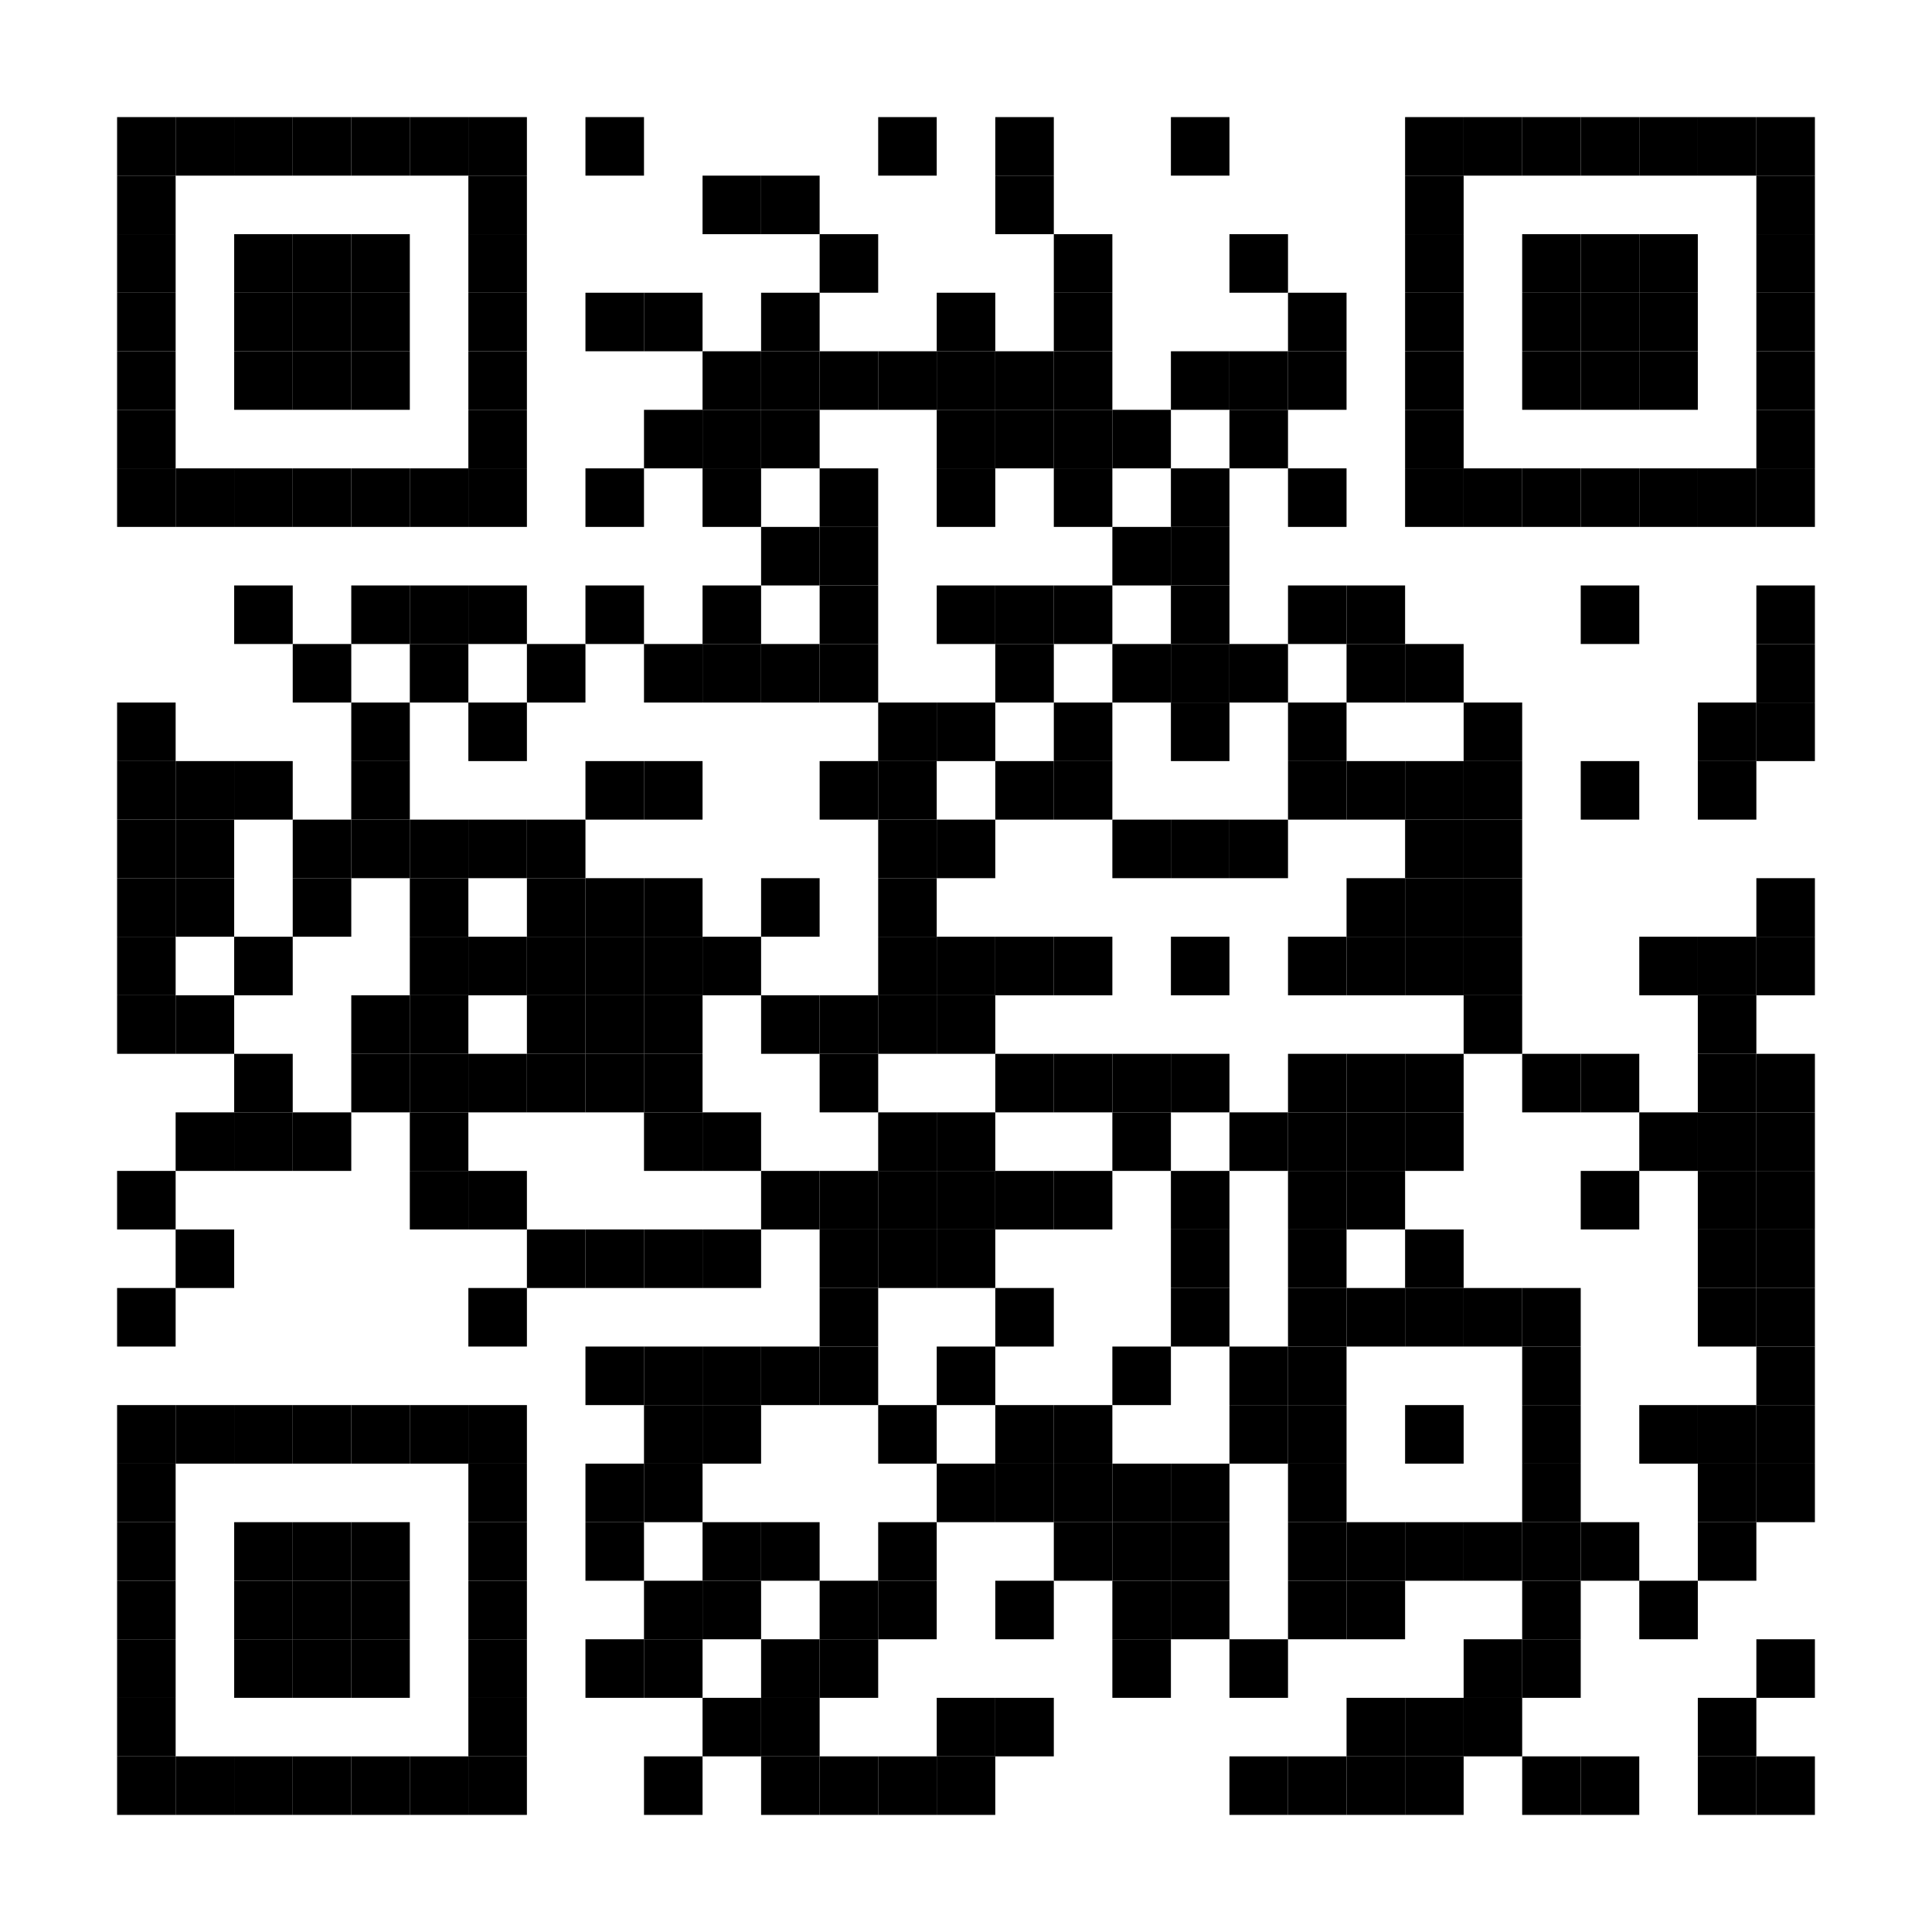 <svg id="fa9de248-4632-409c-a63e-cbded6a8432a" data-name="图层 1" xmlns="http://www.w3.org/2000/svg" viewBox="0 0 396 396"><defs><style>.bbacff97-3f90-4262-80c1-05b45a049fea{fill:#fff;}</style></defs><rect class="bbacff97-3f90-4262-80c1-05b45a049fea" width="396" height="396"/><rect id="ff8fa3b6-7ec2-4d0d-a8d3-e4ccdcbfb757" data-name="p" x="24" y="24" width="12" height="12"/><rect id="ba005e10-9991-4e9c-93d3-016a0d398184" data-name="p" x="36" y="24" width="12" height="12"/><rect id="f83e316b-b10d-4f79-ab68-05c5dce56cd6" data-name="p" x="48" y="24" width="12" height="12"/><rect id="e07a8221-3fe7-43c5-91c3-6026448eda62" data-name="p" x="60" y="24" width="12" height="12"/><rect id="b7d0909f-c8c0-424d-bac8-5b1cc2870edb" data-name="p" x="72" y="24" width="12" height="12"/><rect id="fead28b9-9069-4b65-a841-565099a85e52" data-name="p" x="84" y="24" width="12" height="12"/><rect id="b8754697-5f32-4190-8630-aaaea048ec36" data-name="p" x="96" y="24" width="12" height="12"/><rect id="a221188f-1c21-4005-900c-d7705098b4b4" data-name="p" x="120" y="24" width="12" height="12"/><rect id="bb842cff-faf6-4ca1-acad-c3f7f5175dec" data-name="p" x="180" y="24" width="12" height="12"/><rect id="a2a6e5f0-12e8-45f1-93b3-dd35fafdde70" data-name="p" x="204" y="24" width="12" height="12"/><rect id="fc4562f5-ab03-4eed-8a63-40c473deaaee" data-name="p" x="240" y="24" width="12" height="12"/><rect id="fdbe6d70-5427-4022-89d3-a69f08320137" data-name="p" x="288" y="24" width="12" height="12"/><rect id="a9c1b49e-ae14-4064-bc8a-1979e574795c" data-name="p" x="300" y="24" width="12" height="12"/><rect id="a2b494ee-2c1c-4225-a817-eaaf0013bb34" data-name="p" x="312" y="24" width="12" height="12"/><rect id="ad4443c7-cb84-4c26-bc2e-68feaf630e35" data-name="p" x="324" y="24" width="12" height="12"/><rect id="a26e6b76-665c-4c26-9dc9-f6cf122b237a" data-name="p" x="336" y="24" width="12" height="12"/><rect id="fcf736eb-b607-427e-8310-e1c204a1ee2c" data-name="p" x="348" y="24" width="12" height="12"/><rect id="a01bafd7-bbc2-44d9-880c-e08dc669a66c" data-name="p" x="360" y="24" width="12" height="12"/><rect id="f46ec41b-cf52-4f45-9cfc-aff6ee593b32" data-name="p" x="24" y="36" width="12" height="12"/><rect id="b049e578-6d64-4156-92b9-11b385e9e298" data-name="p" x="96" y="36" width="12" height="12"/><rect id="b610d05d-d7c9-4b6e-aea7-96ed51d727a9" data-name="p" x="144" y="36" width="12" height="12"/><rect id="ec100475-a86d-4f46-af9f-87d7cfcde25c" data-name="p" x="156" y="36" width="12" height="12"/><rect id="afec7e86-cc84-4fad-a64c-38f0c46c1aa5" data-name="p" x="204" y="36" width="12" height="12"/><rect id="e0f6af4d-725e-4d1d-bd27-5fcc81daa7c9" data-name="p" x="288" y="36" width="12" height="12"/><rect id="f3a8f0c3-5569-46b3-9172-6cade606bda6" data-name="p" x="360" y="36" width="12" height="12"/><rect id="ef8a4bdd-ec60-413a-a82c-e59406ad4ea9" data-name="p" x="24" y="48" width="12" height="12"/><rect id="e2912d48-6090-4117-8feb-dc1ced58176d" data-name="p" x="48" y="48" width="12" height="12"/><rect id="b81de50a-b0fa-4e1f-a839-0353be18fa13" data-name="p" x="60" y="48" width="12" height="12"/><rect id="ff201185-ee2c-40a9-8fa2-ad5ec8388925" data-name="p" x="72" y="48" width="12" height="12"/><rect id="b5ba10ed-3413-4c1c-8a10-08f3eec89778" data-name="p" x="96" y="48" width="12" height="12"/><rect id="b35e9cac-d6db-4f7c-98aa-36fc944fd69f" data-name="p" x="168" y="48" width="12" height="12"/><rect id="a2fc1312-ce46-48e5-a896-fe3a6ff483fc" data-name="p" x="216" y="48" width="12" height="12"/><rect id="f1b8b2fb-7223-4044-9c37-ec8a9c044aff" data-name="p" x="252" y="48" width="12" height="12"/><rect id="fdf2941c-0862-4eed-8762-98a72eeeb17f" data-name="p" x="288" y="48" width="12" height="12"/><rect id="a14fde58-b4dc-419b-8272-8cae1ccbfa8f" data-name="p" x="312" y="48" width="12" height="12"/><rect id="bb5780b6-fc8c-4e0e-9b78-7f792d1bc8bc" data-name="p" x="324" y="48" width="12" height="12"/><rect id="b5f9785d-0d4a-44ca-b336-67cec9e22cf2" data-name="p" x="336" y="48" width="12" height="12"/><rect id="f0aada0a-b665-4dc3-9057-8d0f3ef6fefd" data-name="p" x="360" y="48" width="12" height="12"/><rect id="fec5dc26-0bb3-4c30-bb47-0bbf7efb8bf1" data-name="p" x="24" y="60" width="12" height="12"/><rect id="a96cd2b9-d068-465f-aa47-6c09ce106662" data-name="p" x="48" y="60" width="12" height="12"/><rect id="a4b19c55-b3a6-477b-a916-39a42d1a77ec" data-name="p" x="60" y="60" width="12" height="12"/><rect id="a8325b58-b0cf-4e53-977e-e01b32d7227b" data-name="p" x="72" y="60" width="12" height="12"/><rect id="b1742ace-ea61-4cc4-8c93-e19ddf4ea254" data-name="p" x="96" y="60" width="12" height="12"/><rect id="b5ab78f7-137e-4377-b41b-0ec05af82289" data-name="p" x="120" y="60" width="12" height="12"/><rect id="eec21cb1-12c9-43bc-8f9a-f38680bb63d5" data-name="p" x="132" y="60" width="12" height="12"/><rect id="f2478081-04ba-4780-b2eb-7bdae826a988" data-name="p" x="156" y="60" width="12" height="12"/><rect id="bcca3187-ba3c-4103-aca0-502ff7896f38" data-name="p" x="192" y="60" width="12" height="12"/><rect id="b5174248-96d9-49bb-885c-6a50faaef4ea" data-name="p" x="216" y="60" width="12" height="12"/><rect id="aa697b4b-c37c-4ab9-859b-3982faea706d" data-name="p" x="264" y="60" width="12" height="12"/><rect id="aff06a95-4486-41f5-8cc8-d7e17128ac5b" data-name="p" x="288" y="60" width="12" height="12"/><rect id="b5990b16-8ddb-44ff-85b7-5b4706d7636b" data-name="p" x="312" y="60" width="12" height="12"/><rect id="bde4badb-79b4-44d7-ab54-913d92167e6e" data-name="p" x="324" y="60" width="12" height="12"/><rect id="f73daf07-5b73-4358-ab01-3c12ce15d0a3" data-name="p" x="336" y="60" width="12" height="12"/><rect id="b1686b1c-8721-4b18-9ed5-be7e177bab93" data-name="p" x="360" y="60" width="12" height="12"/><rect id="ffaefdea-eeb5-4433-ad52-064909f1c947" data-name="p" x="24" y="72" width="12" height="12"/><rect id="fe4175bd-e95d-4485-a635-1ec71eb4f8ac" data-name="p" x="48" y="72" width="12" height="12"/><rect id="b04cd21c-2c9f-4a67-b950-1c52b2af0bdb" data-name="p" x="60" y="72" width="12" height="12"/><rect id="b5b089fd-cba1-4da5-9449-c54d04fd183a" data-name="p" x="72" y="72" width="12" height="12"/><rect id="fc77d363-ffcf-4aec-a906-69cc44737d1d" data-name="p" x="96" y="72" width="12" height="12"/><rect id="ab6c6ed6-1cea-493f-bfa6-73de48041b93" data-name="p" x="144" y="72" width="12" height="12"/><rect id="a781901f-2154-47ff-bd38-8d235334eec2" data-name="p" x="156" y="72" width="12" height="12"/><rect id="ff57d7f7-443a-4470-83a2-dc8bf375980f" data-name="p" x="168" y="72" width="12" height="12"/><rect id="b2c76163-778e-4f1f-b5b1-ed294f66d012" data-name="p" x="180" y="72" width="12" height="12"/><rect id="bf435e4e-59ca-45a5-b338-091aedadf5d9" data-name="p" x="192" y="72" width="12" height="12"/><rect id="ab181791-2e89-4860-80fa-723611a52bd6" data-name="p" x="204" y="72" width="12" height="12"/><rect id="a63b8fc7-cbe7-4dfe-816e-5230c03017ea" data-name="p" x="216" y="72" width="12" height="12"/><rect id="ead64add-3faa-4d49-b6c9-484c834d1a90" data-name="p" x="240" y="72" width="12" height="12"/><rect id="a970962f-dc3b-475f-a43a-bedc5ce2a466" data-name="p" x="252" y="72" width="12" height="12"/><rect id="bc4a1d7f-634f-47f5-b007-c63ddb9f67d7" data-name="p" x="264" y="72" width="12" height="12"/><rect id="a1b2f81b-d4fe-4b01-b73b-1f8bbc3eb84a" data-name="p" x="288" y="72" width="12" height="12"/><rect id="a86db01e-17a2-4fe8-b2c9-3714bcfeb900" data-name="p" x="312" y="72" width="12" height="12"/><rect id="a547a4ed-0151-40b6-afb0-f22f0bdc75da" data-name="p" x="324" y="72" width="12" height="12"/><rect id="fba9c4d1-06f1-4a23-8de4-981749b69401" data-name="p" x="336" y="72" width="12" height="12"/><rect id="a535e8d2-52e1-4d82-a0cb-70315f813d0a" data-name="p" x="360" y="72" width="12" height="12"/><rect id="ff607b01-c4b8-4205-9103-cadb65d37508" data-name="p" x="24" y="84" width="12" height="12"/><rect id="bc24f372-dc55-467c-a0f2-ded31d6e2ea7" data-name="p" x="96" y="84" width="12" height="12"/><rect id="b5a8c214-6fa8-4ca5-8350-6ee5dee27e39" data-name="p" x="132" y="84" width="12" height="12"/><rect id="bbe286da-433e-41bc-8798-5bc199939fa4" data-name="p" x="144" y="84" width="12" height="12"/><rect id="b569e5d1-6e2a-4d95-a4a1-750e869ecbf1" data-name="p" x="156" y="84" width="12" height="12"/><rect id="b5c5cd8f-e712-4d91-a90d-556b8e70387c" data-name="p" x="192" y="84" width="12" height="12"/><rect id="f31f3701-bb14-4459-aff8-47039aa64218" data-name="p" x="204" y="84" width="12" height="12"/><rect id="ad1a4856-96a5-41c3-be4f-03a06ccbe5f1" data-name="p" x="216" y="84" width="12" height="12"/><rect id="bc914064-ecb8-4eb9-8d54-8963baec27e4" data-name="p" x="228" y="84" width="12" height="12"/><rect id="f6258954-038a-4b3e-8145-149f1229fbe9" data-name="p" x="252" y="84" width="12" height="12"/><rect id="f7be9bc9-a09b-46e1-8f2d-fa9aa5c61fd2" data-name="p" x="288" y="84" width="12" height="12"/><rect id="ac616a0d-6ff8-4c71-9f38-2c8dabb818b0" data-name="p" x="360" y="84" width="12" height="12"/><rect id="afe0397d-5149-4a77-87b9-a5b8e869f985" data-name="p" x="24" y="96" width="12" height="12"/><rect id="ba61d23c-f2bf-459a-bf36-7327bb62c347" data-name="p" x="36" y="96" width="12" height="12"/><rect id="ee810f18-cf42-45eb-8cba-c1d182226dd4" data-name="p" x="48" y="96" width="12" height="12"/><rect id="ba335f57-c09c-44dc-9fe7-5014f4ce9855" data-name="p" x="60" y="96" width="12" height="12"/><rect id="b6d0033f-4223-4f01-b4a0-06254dd42a9a" data-name="p" x="72" y="96" width="12" height="12"/><rect id="a4b60821-cbb5-42b9-921f-c2dac8c9bf4d" data-name="p" x="84" y="96" width="12" height="12"/><rect id="e0d19d1b-1f12-4cba-86bf-d38d8f9b368f" data-name="p" x="96" y="96" width="12" height="12"/><rect id="f39374ec-e02a-4324-a1b3-be761178736c" data-name="p" x="120" y="96" width="12" height="12"/><rect id="b68530ad-cd91-47e0-a4a4-4065a47bc0be" data-name="p" x="144" y="96" width="12" height="12"/><rect id="a5122287-19c8-40ed-bc6b-c4afc675bd36" data-name="p" x="168" y="96" width="12" height="12"/><rect id="a1ca1dfb-7785-4723-b896-7434c8767ac2" data-name="p" x="192" y="96" width="12" height="12"/><rect id="a37bd6ab-e885-456a-9bb5-767f76e67763" data-name="p" x="216" y="96" width="12" height="12"/><rect id="f7747d25-1491-4615-8370-fef194bca644" data-name="p" x="240" y="96" width="12" height="12"/><rect id="ad5837da-e3c8-4b9c-be9d-da8c9765ba4e" data-name="p" x="264" y="96" width="12" height="12"/><rect id="bc348d2e-e89a-4c16-8a3b-d8782d4fd718" data-name="p" x="288" y="96" width="12" height="12"/><rect id="b42cdf7f-7d12-46d6-81ec-c5073b4b05ac" data-name="p" x="300" y="96" width="12" height="12"/><rect id="a26ea522-3b2e-4c5f-8ffa-7c3e9aabc2ee" data-name="p" x="312" y="96" width="12" height="12"/><rect id="b0f48133-a6f3-4d53-a880-6d9f8f91e419" data-name="p" x="324" y="96" width="12" height="12"/><rect id="acb4c502-e9fa-4a3d-bee3-426084d1ce7f" data-name="p" x="336" y="96" width="12" height="12"/><rect id="ba509c5a-be7b-4693-a86d-64632c83fff8" data-name="p" x="348" y="96" width="12" height="12"/><rect id="e094fd81-55bb-46c0-936f-fdaa4c562291" data-name="p" x="360" y="96" width="12" height="12"/><rect id="f2bef854-66a4-4cc4-a86e-5b2a12cb7fc6" data-name="p" x="156" y="108" width="12" height="12"/><rect id="fbd3b177-039e-431d-8cc1-6bd92da8b84c" data-name="p" x="168" y="108" width="12" height="12"/><rect id="b0dc5d6b-b63f-4f8b-8165-7a511f075755" data-name="p" x="228" y="108" width="12" height="12"/><rect id="aadafe7b-aa9d-42ef-b510-9782ea4fa70a" data-name="p" x="240" y="108" width="12" height="12"/><rect id="a0996b3c-5789-460a-9e15-711939635035" data-name="p" x="48" y="120" width="12" height="12"/><rect id="b23e9ccf-ec16-491e-9f98-648837972723" data-name="p" x="72" y="120" width="12" height="12"/><rect id="a0391e50-4c24-44a4-82f4-05d6a5646515" data-name="p" x="84" y="120" width="12" height="12"/><rect id="f9ec5c24-1b71-47bf-b933-de64f2e2272d" data-name="p" x="96" y="120" width="12" height="12"/><rect id="b3e3e68e-3e7d-4a5b-976e-710dc0679f9e" data-name="p" x="120" y="120" width="12" height="12"/><rect id="fc0de753-bd98-4bf5-8b22-3b7cc31182f5" data-name="p" x="144" y="120" width="12" height="12"/><rect id="f8d05323-3977-4c6d-8e1b-d9f8541f206e" data-name="p" x="168" y="120" width="12" height="12"/><rect id="b007ea1e-2659-4739-866f-13346267440f" data-name="p" x="192" y="120" width="12" height="12"/><rect id="f6571a07-4c4f-4ad6-832e-6e9180e1cef9" data-name="p" x="204" y="120" width="12" height="12"/><rect id="bcb6eeba-1e4e-444f-a553-124e8641805c" data-name="p" x="216" y="120" width="12" height="12"/><rect id="b559ddd7-7939-47b1-b3c1-31d5d083eb69" data-name="p" x="240" y="120" width="12" height="12"/><rect id="b84f67f0-02f5-4aa1-9131-f1b0de9bd62a" data-name="p" x="264" y="120" width="12" height="12"/><rect id="f9b2c258-238f-4f32-9e85-7b5ebe22411f" data-name="p" x="276" y="120" width="12" height="12"/><rect id="f2c34d65-b548-4a58-a53f-1b486552a093" data-name="p" x="324" y="120" width="12" height="12"/><rect id="af237992-70d7-4274-832b-85113d3cc9a2" data-name="p" x="360" y="120" width="12" height="12"/><rect id="bac23d16-2099-4d73-94b4-8c4a84647da4" data-name="p" x="60" y="132" width="12" height="12"/><rect id="a203fd06-b367-4ccb-99cd-7ea1370e5e14" data-name="p" x="84" y="132" width="12" height="12"/><rect id="b71e0fbf-c4ef-4696-acae-0e8e04e2e6cd" data-name="p" x="108" y="132" width="12" height="12"/><rect id="ebeef19a-2dc7-4a5e-9834-07fd758c4f84" data-name="p" x="132" y="132" width="12" height="12"/><rect id="e422acfa-2d38-4747-ace6-bc15a181d761" data-name="p" x="144" y="132" width="12" height="12"/><rect id="ba8dbb07-20b3-45b2-a7d2-ade18a28f457" data-name="p" x="156" y="132" width="12" height="12"/><rect id="abe7576a-f741-420b-8d20-1a8b40b17f0a" data-name="p" x="168" y="132" width="12" height="12"/><rect id="fe2e827d-fea0-4fd2-b9fc-d45712370a43" data-name="p" x="204" y="132" width="12" height="12"/><rect id="b587917d-ffd6-4eaf-b7aa-c881bfc10015" data-name="p" x="228" y="132" width="12" height="12"/><rect id="bd04114d-4d85-4120-ba92-b03ea553e3eb" data-name="p" x="240" y="132" width="12" height="12"/><rect id="fd8dab5b-9e27-402a-807b-967d24b93463" data-name="p" x="252" y="132" width="12" height="12"/><rect id="f751cf1e-82cc-4942-8a24-2627c690cf71" data-name="p" x="276" y="132" width="12" height="12"/><rect id="bfc7b4ad-ba7e-465c-a860-7890bd2eb1fb" data-name="p" x="288" y="132" width="12" height="12"/><rect id="a16bdc74-1d0a-4b2a-85d8-742ac95d5c6c" data-name="p" x="360" y="132" width="12" height="12"/><rect id="e8a41163-d975-4fee-b175-5d586099ff10" data-name="p" x="24" y="144" width="12" height="12"/><rect id="b62b5eea-8e40-43f9-8b57-ba1ea78af7e4" data-name="p" x="72" y="144" width="12" height="12"/><rect id="f75aeffc-dc03-4407-a8c3-198c199ff609" data-name="p" x="96" y="144" width="12" height="12"/><rect id="f906d8b8-5dbb-4564-b8ec-56c30f9b2591" data-name="p" x="180" y="144" width="12" height="12"/><rect id="a4f1aa5f-73e0-43d4-9c20-cd6cebe617f8" data-name="p" x="192" y="144" width="12" height="12"/><rect id="a5612cda-836f-4be3-9d83-a1805079b27d" data-name="p" x="216" y="144" width="12" height="12"/><rect id="ebaabf1a-df70-41ec-b286-89f7febbfb00" data-name="p" x="240" y="144" width="12" height="12"/><rect id="b0c2adbe-8495-4de8-ba22-fa43cb4b9f0d" data-name="p" x="264" y="144" width="12" height="12"/><rect id="ba502645-3451-4342-b1b1-68f0018c4c4b" data-name="p" x="300" y="144" width="12" height="12"/><rect id="bc823764-7815-4cbc-aaf1-c87f2ca7fe78" data-name="p" x="348" y="144" width="12" height="12"/><rect id="b00bdab4-b540-4eca-bd7b-b048e5be3f9e" data-name="p" x="360" y="144" width="12" height="12"/><rect id="aff8a4d2-5d53-4443-a493-30e61b16063a" data-name="p" x="24" y="156" width="12" height="12"/><rect id="f5ecc9c9-a1e6-4295-b27d-56604cdc73a0" data-name="p" x="36" y="156" width="12" height="12"/><rect id="e3bd3d59-d9a8-432b-ac30-8b3e0eeb91a1" data-name="p" x="48" y="156" width="12" height="12"/><rect id="bc662276-0a65-43a5-b014-33291f876e21" data-name="p" x="72" y="156" width="12" height="12"/><rect id="bc3dd947-dfa6-4cf9-a2b4-19e3d3afc5f6" data-name="p" x="120" y="156" width="12" height="12"/><rect id="a0025671-e900-4e61-a25c-21396f6b186e" data-name="p" x="132" y="156" width="12" height="12"/><rect id="e165b2c6-7703-4b23-af43-13937b692dee" data-name="p" x="168" y="156" width="12" height="12"/><rect id="b17810bb-d6d9-41d9-9c32-aad8eae41f83" data-name="p" x="180" y="156" width="12" height="12"/><rect id="bc8ed4ec-8c3e-4201-83a8-e756d2171fae" data-name="p" x="204" y="156" width="12" height="12"/><rect id="b453edb1-571f-49df-8709-eefce4e6b08a" data-name="p" x="216" y="156" width="12" height="12"/><rect id="e82fc2ac-82ff-47a5-a2d9-8c480875092c" data-name="p" x="264" y="156" width="12" height="12"/><rect id="a20ee7bd-9248-441b-96ed-ecf9628a559f" data-name="p" x="276" y="156" width="12" height="12"/><rect id="f2a3e79c-1b85-48ba-bdd4-3ef9a4ea1d47" data-name="p" x="288" y="156" width="12" height="12"/><rect id="f32d9c3f-31d7-4a23-a392-44cb60797c0d" data-name="p" x="300" y="156" width="12" height="12"/><rect id="abd42a38-27a8-4d47-b286-3d3d58b45304" data-name="p" x="324" y="156" width="12" height="12"/><rect id="ab398840-615e-4ae6-841c-247790d30e29" data-name="p" x="348" y="156" width="12" height="12"/><rect id="ae4541d0-e264-4e33-88c8-9a466ebef0f4" data-name="p" x="24" y="168" width="12" height="12"/><rect id="aac18421-9001-44d7-925e-3bd937f4211b" data-name="p" x="36" y="168" width="12" height="12"/><rect id="a9604976-583b-40a1-82fb-1269d6ce278c" data-name="p" x="60" y="168" width="12" height="12"/><rect id="f9ad1691-ebca-4dbf-9075-620c84f2082c" data-name="p" x="72" y="168" width="12" height="12"/><rect id="bec834eb-e393-47a1-9667-51b5411b4db4" data-name="p" x="84" y="168" width="12" height="12"/><rect id="aecc175f-9a72-4a39-82a6-796e901591bb" data-name="p" x="96" y="168" width="12" height="12"/><rect id="ef46d5f9-89e2-439b-9929-ba7bb390ed99" data-name="p" x="108" y="168" width="12" height="12"/><rect id="aa6356d6-ff13-4c00-8ec9-e64a2645b2ec" data-name="p" x="180" y="168" width="12" height="12"/><rect id="e84fe3cd-bf1b-4a1a-b08e-ccd909bf51d2" data-name="p" x="192" y="168" width="12" height="12"/><rect id="ebfab1c4-7d4c-4c60-81db-cb44adf09eff" data-name="p" x="228" y="168" width="12" height="12"/><rect id="f9226c62-7fb0-4485-ade5-6ea927037a3b" data-name="p" x="240" y="168" width="12" height="12"/><rect id="a59cbc64-8684-4622-a894-7912f422f66a" data-name="p" x="252" y="168" width="12" height="12"/><rect id="a4fc8f83-810b-4ba6-b262-794a0e57d589" data-name="p" x="288" y="168" width="12" height="12"/><rect id="adddb4fc-9059-4826-b969-1496837c1200" data-name="p" x="300" y="168" width="12" height="12"/><rect id="bcbd5775-67a2-4b53-a7db-85589fb957b1" data-name="p" x="24" y="180" width="12" height="12"/><rect id="ed0249a0-5f01-40b9-93ba-15bc33de2c66" data-name="p" x="36" y="180" width="12" height="12"/><rect id="bd701076-83b1-403d-b33d-22394a905102" data-name="p" x="60" y="180" width="12" height="12"/><rect id="ac082b80-8db2-49b0-ad9b-ac2705ca8ef6" data-name="p" x="84" y="180" width="12" height="12"/><rect id="b9ea9ec6-0053-443b-bbbd-5f0989f5c00c" data-name="p" x="108" y="180" width="12" height="12"/><rect id="fc6dd42c-f09f-4045-afa9-3cc33abdaafe" data-name="p" x="120" y="180" width="12" height="12"/><rect id="ae6d5ee0-c1f6-48cc-8c2f-0bca8fccae07" data-name="p" x="132" y="180" width="12" height="12"/><rect id="b2622f6a-3ba7-419a-a02e-d3e0fb10414e" data-name="p" x="156" y="180" width="12" height="12"/><rect id="f63e049f-53e1-492f-88b1-f883412d9193" data-name="p" x="180" y="180" width="12" height="12"/><rect id="a8fb05bf-307d-4d73-860f-05c5ee96d185" data-name="p" x="276" y="180" width="12" height="12"/><rect id="af52c252-2d37-49dd-a444-eba7f467fe09" data-name="p" x="288" y="180" width="12" height="12"/><rect id="ec233663-5d73-4fe6-ae1a-4587144de9f5" data-name="p" x="300" y="180" width="12" height="12"/><rect id="fff9ed0d-7041-407c-a13f-eeec7e95c14d" data-name="p" x="360" y="180" width="12" height="12"/><rect id="acdbbe28-a5f3-4ae3-b073-7f58ecd61882" data-name="p" x="24" y="192" width="12" height="12"/><rect id="a5ad9619-1c5d-4816-82c4-53dc0d5e3ff8" data-name="p" x="48" y="192" width="12" height="12"/><rect id="b7dc7ff1-9271-4053-b47c-33cd30fb4c50" data-name="p" x="84" y="192" width="12" height="12"/><rect id="e514ad4c-9c9a-4040-9ef3-e2991b68dc5c" data-name="p" x="96" y="192" width="12" height="12"/><rect id="a6e0db90-b5c5-4556-8a46-096bfea1ec19" data-name="p" x="108" y="192" width="12" height="12"/><rect id="aa7fe51c-8b5a-4f2a-af20-fd3a05a7d693" data-name="p" x="120" y="192" width="12" height="12"/><rect id="aa1e01c4-7a54-40d3-b7cb-b572608bb8a5" data-name="p" x="132" y="192" width="12" height="12"/><rect id="e2b91ef3-8764-43a9-9a00-9f0b51ceee1f" data-name="p" x="144" y="192" width="12" height="12"/><rect id="fb890346-2fb0-4109-b5f5-6e8fda7d599f" data-name="p" x="180" y="192" width="12" height="12"/><rect id="ad025032-855c-4d32-b294-856e10bc5789" data-name="p" x="192" y="192" width="12" height="12"/><rect id="b2847825-2d53-41c7-b7ee-8da3e6aef8a5" data-name="p" x="204" y="192" width="12" height="12"/><rect id="b9f8a264-d4d0-4742-a437-d8435d45e665" data-name="p" x="216" y="192" width="12" height="12"/><rect id="e67df7a7-3249-4263-ac43-d7e36d9d918e" data-name="p" x="240" y="192" width="12" height="12"/><rect id="bf84f42f-4bdc-4086-9efb-b2107b7d0855" data-name="p" x="264" y="192" width="12" height="12"/><rect id="f39e0ef1-7bec-4aef-90c8-0d452f62723e" data-name="p" x="276" y="192" width="12" height="12"/><rect id="eb479c6b-6a4c-41ed-8eca-de7aa5bfa642" data-name="p" x="288" y="192" width="12" height="12"/><rect id="fcc4ed76-9111-4db7-85c2-ca0cd9b1dd85" data-name="p" x="300" y="192" width="12" height="12"/><rect id="a51096e1-7043-4010-a741-accf85f8e269" data-name="p" x="336" y="192" width="12" height="12"/><rect id="a246ce1b-3054-4fd6-8437-93c8caf5879c" data-name="p" x="348" y="192" width="12" height="12"/><rect id="fd294897-3aa0-4d90-8300-b0bf19195011" data-name="p" x="360" y="192" width="12" height="12"/><rect id="a9d800aa-62a0-4b5b-8be8-113f3032ee74" data-name="p" x="24" y="204" width="12" height="12"/><rect id="bd9d8fed-efaf-4754-ab76-a7d73f4239d1" data-name="p" x="36" y="204" width="12" height="12"/><rect id="aef90b00-775e-44a3-83da-6d5b831cc17a" data-name="p" x="72" y="204" width="12" height="12"/><rect id="e3259d0f-5ac7-4d8c-8fa9-7d1beda96271" data-name="p" x="84" y="204" width="12" height="12"/><rect id="e55eeab0-e3e2-405f-aafd-d0d87d0f534d" data-name="p" x="108" y="204" width="12" height="12"/><rect id="e698c4d3-8410-4295-8373-b47f8e2726a2" data-name="p" x="120" y="204" width="12" height="12"/><rect id="fdc5bb3c-ce41-4b95-a674-506d6f2be1fe" data-name="p" x="132" y="204" width="12" height="12"/><rect id="ea077fb4-1e02-4415-8fa1-20dfa2d65805" data-name="p" x="156" y="204" width="12" height="12"/><rect id="bd615d8a-62cf-4724-98a3-0317b4641038" data-name="p" x="168" y="204" width="12" height="12"/><rect id="f2a00748-9986-44fb-b3c2-a902fe0efbf8" data-name="p" x="180" y="204" width="12" height="12"/><rect id="fe507f55-d611-494c-9a69-513ce9889782" data-name="p" x="192" y="204" width="12" height="12"/><rect id="bbb0ee4f-abad-4c04-84ba-a2a6c7f5cbfc" data-name="p" x="300" y="204" width="12" height="12"/><rect id="a3766b2a-115c-4bb3-9450-09f812800003" data-name="p" x="348" y="204" width="12" height="12"/><rect id="bc73d111-47eb-4a22-83bd-89bbab9957e6" data-name="p" x="48" y="216" width="12" height="12"/><rect id="e1e89198-92ff-416c-a16e-e55cfa74a4a6" data-name="p" x="72" y="216" width="12" height="12"/><rect id="f1c9c6f0-ca3f-4409-bde7-60be078c21ac" data-name="p" x="84" y="216" width="12" height="12"/><rect id="a1188090-7865-4b65-9668-88b6e11c6f03" data-name="p" x="96" y="216" width="12" height="12"/><rect id="a24cf8b4-0c43-4992-8c23-05ec9ddc2b45" data-name="p" x="108" y="216" width="12" height="12"/><rect id="f3622463-935d-422e-9fff-d274c18106ff" data-name="p" x="120" y="216" width="12" height="12"/><rect id="b45526d5-3335-4686-b9d3-56b9e3e39f81" data-name="p" x="132" y="216" width="12" height="12"/><rect id="bf7c349d-a10a-4254-b5b2-22d5a8ac04b9" data-name="p" x="168" y="216" width="12" height="12"/><rect id="eadd090f-8f21-40aa-85e4-ba1beba3805f" data-name="p" x="204" y="216" width="12" height="12"/><rect id="a4ea0412-de09-4db4-b47b-7530e41b9ada" data-name="p" x="216" y="216" width="12" height="12"/><rect id="f3088041-df10-4aea-ac90-196a894b57c5" data-name="p" x="228" y="216" width="12" height="12"/><rect id="b1b1aa77-83b7-4997-bb98-60157e73143a" data-name="p" x="240" y="216" width="12" height="12"/><rect id="a593a233-3329-49bc-a6ce-956bfc7ada05" data-name="p" x="264" y="216" width="12" height="12"/><rect id="bcb2922d-9618-44d1-88ad-b5d880aea661" data-name="p" x="276" y="216" width="12" height="12"/><rect id="b113cd69-5404-497e-b9b0-df19a3fed222" data-name="p" x="288" y="216" width="12" height="12"/><rect id="b5972900-1a62-445f-b367-14b3097fb625" data-name="p" x="312" y="216" width="12" height="12"/><rect id="a43df375-e37f-44a7-a457-06d5e620cef6" data-name="p" x="324" y="216" width="12" height="12"/><rect id="e11d2b0f-0628-43bd-b268-36629f4bea8f" data-name="p" x="348" y="216" width="12" height="12"/><rect id="b242198f-1109-45aa-9c16-6dfe4996155d" data-name="p" x="360" y="216" width="12" height="12"/><rect id="ad8be779-b69d-4491-9a74-da92de9d6af0" data-name="p" x="36" y="228" width="12" height="12"/><rect id="e9a6da64-7a61-46eb-b4fd-b24823262872" data-name="p" x="48" y="228" width="12" height="12"/><rect id="b39d2c33-b410-43a4-9f2b-305672211701" data-name="p" x="60" y="228" width="12" height="12"/><rect id="e732f03a-4924-49bd-9bb2-02b8b1605bfb" data-name="p" x="84" y="228" width="12" height="12"/><rect id="ed78d552-53fb-4802-9d41-c27a2b28373a" data-name="p" x="132" y="228" width="12" height="12"/><rect id="edf58cb3-85f4-4038-8872-364536c6e8e7" data-name="p" x="144" y="228" width="12" height="12"/><rect id="b7090a25-5df6-47a5-a6d4-3544705ab7f2" data-name="p" x="180" y="228" width="12" height="12"/><rect id="a24ad999-15c0-4a07-a50f-399c53f1fc97" data-name="p" x="192" y="228" width="12" height="12"/><rect id="a0b79159-fc5f-4507-b6ea-5743ac2e6551" data-name="p" x="228" y="228" width="12" height="12"/><rect id="a0a7178b-6871-4732-84e5-e79a9bf67789" data-name="p" x="252" y="228" width="12" height="12"/><rect id="b23476b3-b156-4e1c-b3f0-aa46d5aee30d" data-name="p" x="264" y="228" width="12" height="12"/><rect id="f8320d1b-0d94-432d-9f7c-e470c7301cb8" data-name="p" x="276" y="228" width="12" height="12"/><rect id="edfd1e8b-3aae-4906-ad24-8222636aefd2" data-name="p" x="288" y="228" width="12" height="12"/><rect id="b88df6ab-0809-45a5-b5d1-1619163ad146" data-name="p" x="336" y="228" width="12" height="12"/><rect id="b4618a3a-bb8f-47a7-8980-44e7428d1b82" data-name="p" x="348" y="228" width="12" height="12"/><rect id="f4599859-8466-42ab-b1f4-d3808135bddb" data-name="p" x="360" y="228" width="12" height="12"/><rect id="a6ac92fa-86af-43d1-b772-d32ac38e5e6d" data-name="p" x="24" y="240" width="12" height="12"/><rect id="af4f639f-1cc4-4829-b23e-50f21ea3b8c9" data-name="p" x="84" y="240" width="12" height="12"/><rect id="efe0494a-5b41-44ea-bde5-aa4c3f6303b4" data-name="p" x="96" y="240" width="12" height="12"/><rect id="ab4c9d36-cf07-48dc-b962-24f8d765b6db" data-name="p" x="156" y="240" width="12" height="12"/><rect id="b60eeab8-a772-4c72-bcb6-ba4e782497f6" data-name="p" x="168" y="240" width="12" height="12"/><rect id="e1a99259-2a75-49e6-a6d4-109a820806cd" data-name="p" x="180" y="240" width="12" height="12"/><rect id="f96583e0-2ab3-48a5-951a-99ce0dca361d" data-name="p" x="192" y="240" width="12" height="12"/><rect id="a61cf2a9-ee84-4fa6-9b20-f92886b75b3a" data-name="p" x="204" y="240" width="12" height="12"/><rect id="aa4fe854-3df3-4dc1-ba30-1bf4f473f75f" data-name="p" x="216" y="240" width="12" height="12"/><rect id="aeb78891-7486-4e64-8e48-014fa3665523" data-name="p" x="240" y="240" width="12" height="12"/><rect id="be2ecd26-0648-4bb6-9516-08575216562f" data-name="p" x="264" y="240" width="12" height="12"/><rect id="b3c18fbb-9526-480d-a349-3202ebb897b5" data-name="p" x="276" y="240" width="12" height="12"/><rect id="a393a492-8827-42fd-b1b7-9f1fa316e334" data-name="p" x="324" y="240" width="12" height="12"/><rect id="af7d4156-7acb-47c9-887c-884e29457811" data-name="p" x="348" y="240" width="12" height="12"/><rect id="ebbcc54b-6f78-419e-9f9f-7925e3858795" data-name="p" x="360" y="240" width="12" height="12"/><rect id="f8719b4e-0725-4f83-b73b-b7117105295b" data-name="p" x="36" y="252" width="12" height="12"/><rect id="bde11cee-f255-4fad-9f3d-9c1d0549036b" data-name="p" x="108" y="252" width="12" height="12"/><rect id="a7feb66a-3e86-4ec0-ac2e-0291bf2a247b" data-name="p" x="120" y="252" width="12" height="12"/><rect id="b6be17e5-911f-4e55-b43f-ff33cc2e0329" data-name="p" x="132" y="252" width="12" height="12"/><rect id="ea3ad6ff-a969-4ba4-bd8e-0cd7563071f5" data-name="p" x="144" y="252" width="12" height="12"/><rect id="b6a912c7-6003-41ba-a099-21540ea0b9a3" data-name="p" x="168" y="252" width="12" height="12"/><rect id="a9d09af3-27ef-471b-b7f2-e736203cae2a" data-name="p" x="180" y="252" width="12" height="12"/><rect id="ac1dfde3-996b-4d3c-adb4-45eb552cd1be" data-name="p" x="192" y="252" width="12" height="12"/><rect id="a20b9464-daf5-483f-88cb-e0628222905a" data-name="p" x="240" y="252" width="12" height="12"/><rect id="a518aae6-ec34-43be-8dfa-230763a6a86d" data-name="p" x="264" y="252" width="12" height="12"/><rect id="b52c1fd2-82ac-471d-8279-d74efcd0a4e0" data-name="p" x="288" y="252" width="12" height="12"/><rect id="b13414ea-4842-414d-9d66-2c76d8bca982" data-name="p" x="348" y="252" width="12" height="12"/><rect id="e81fe446-f4cc-446a-9c9f-729ca7dc29e1" data-name="p" x="360" y="252" width="12" height="12"/><rect id="bf0422b7-2b97-428c-b156-e19f85fdad0d" data-name="p" x="24" y="264" width="12" height="12"/><rect id="b7e82bdd-df3e-4a6f-b41c-a9746f88372f" data-name="p" x="96" y="264" width="12" height="12"/><rect id="e0912011-b619-4a46-a706-992d677ee931" data-name="p" x="168" y="264" width="12" height="12"/><rect id="b66386c3-1af7-47c4-8d43-99c745cf915f" data-name="p" x="204" y="264" width="12" height="12"/><rect id="aba2d6ba-197e-471a-bea9-d013abc9a679" data-name="p" x="240" y="264" width="12" height="12"/><rect id="e13ff53f-b9c6-4743-8ecc-dbe5b981bfad" data-name="p" x="264" y="264" width="12" height="12"/><rect id="be30bd44-188f-408a-a1f6-aa9f225f6689" data-name="p" x="276" y="264" width="12" height="12"/><rect id="ea398b44-ed33-4d68-96a4-17beef837200" data-name="p" x="288" y="264" width="12" height="12"/><rect id="a49077a4-2d83-4854-b706-727a429b3d26" data-name="p" x="300" y="264" width="12" height="12"/><rect id="b136896b-90c1-488e-b4cc-87b384e70ecd" data-name="p" x="312" y="264" width="12" height="12"/><rect id="b9cd1d1b-a496-4992-b64a-64b1d1da84ff" data-name="p" x="348" y="264" width="12" height="12"/><rect id="b8c396a4-1235-4964-86f9-87fa413b3f4e" data-name="p" x="360" y="264" width="12" height="12"/><rect id="fed04d00-0266-4fa9-975c-c94c8794b17c" data-name="p" x="120" y="276" width="12" height="12"/><rect id="e1ef668e-3005-4ea5-81b5-bdd38c5b37c9" data-name="p" x="132" y="276" width="12" height="12"/><rect id="f0309d8a-873a-4e59-810e-54175809bdb8" data-name="p" x="144" y="276" width="12" height="12"/><rect id="ed868024-03b9-4fb4-964e-d2d5313aac42" data-name="p" x="156" y="276" width="12" height="12"/><rect id="a8404c54-e07e-40e8-827b-6bb34a69d985" data-name="p" x="168" y="276" width="12" height="12"/><rect id="a798b172-4a20-43e6-a92a-3f0df7209825" data-name="p" x="192" y="276" width="12" height="12"/><rect id="ae0d627a-218d-4620-9ada-661b793eef4c" data-name="p" x="228" y="276" width="12" height="12"/><rect id="b3cf1fc2-35fe-4ef9-a470-5d21c4dce1c4" data-name="p" x="252" y="276" width="12" height="12"/><rect id="b5453393-3e47-49eb-8ec7-c419267fcddc" data-name="p" x="264" y="276" width="12" height="12"/><rect id="b6ce4022-eadc-446d-9514-23644eed0058" data-name="p" x="312" y="276" width="12" height="12"/><rect id="a7344256-974e-49ec-a140-9716274a61b3" data-name="p" x="360" y="276" width="12" height="12"/><rect id="b85d78ce-c7c6-422c-9c8f-6efbbe53572a" data-name="p" x="24" y="288" width="12" height="12"/><rect id="a9f0c74a-9ca6-45e0-b4be-366a1ad532a2" data-name="p" x="36" y="288" width="12" height="12"/><rect id="f5043fbf-24e1-46fb-8fcd-2ce413bde15e" data-name="p" x="48" y="288" width="12" height="12"/><rect id="b0dc0c90-0ec2-4ab5-8fc2-953a5016c089" data-name="p" x="60" y="288" width="12" height="12"/><rect id="af1a5366-cbfa-4646-8f9f-4c53c2425b72" data-name="p" x="72" y="288" width="12" height="12"/><rect id="ae1e4e8f-295e-4fce-9aa0-feb83f1bfbcf" data-name="p" x="84" y="288" width="12" height="12"/><rect id="e4321b2e-deae-4e9b-8dc2-04e03327e2af" data-name="p" x="96" y="288" width="12" height="12"/><rect id="f2e894bf-a5b3-4561-a8c3-cffd2f1009aa" data-name="p" x="132" y="288" width="12" height="12"/><rect id="ac38bb83-2d98-4087-8da6-f8f3aba6f501" data-name="p" x="144" y="288" width="12" height="12"/><rect id="b84d4255-05c0-42e7-941d-34a25921513e" data-name="p" x="180" y="288" width="12" height="12"/><rect id="ab93d699-6946-4a8c-a828-3bf2c13201ae" data-name="p" x="204" y="288" width="12" height="12"/><rect id="a9838e5c-df36-470d-ab3b-1bd1ce12d447" data-name="p" x="216" y="288" width="12" height="12"/><rect id="a091e6c6-c9a9-4b76-9c96-1806ff41de0a" data-name="p" x="252" y="288" width="12" height="12"/><rect id="fd079684-bc29-4277-8501-66b9520a9f33" data-name="p" x="264" y="288" width="12" height="12"/><rect id="f2dd8df3-8ae9-4158-8d0d-ed27348553c8" data-name="p" x="288" y="288" width="12" height="12"/><rect id="a4bb3d66-a8be-411c-a5d1-8e3de243624e" data-name="p" x="312" y="288" width="12" height="12"/><rect id="f42894e9-9431-4818-a59e-c4664ba6342a" data-name="p" x="336" y="288" width="12" height="12"/><rect id="ab7d3793-746e-4a26-98d4-7d1a79399690" data-name="p" x="348" y="288" width="12" height="12"/><rect id="eb6a90e4-b4b1-4b4c-878f-ab6a72cc10c7" data-name="p" x="360" y="288" width="12" height="12"/><rect id="bd000a03-aa28-4576-82ea-091504e5d452" data-name="p" x="24" y="300" width="12" height="12"/><rect id="bec55afa-3f9c-4f51-bd1d-4149555422d8" data-name="p" x="96" y="300" width="12" height="12"/><rect id="bd185ca5-633c-4bd9-9ec7-aecee601fdb0" data-name="p" x="120" y="300" width="12" height="12"/><rect id="eed346ec-0b26-4c8c-81d7-a3cd23be1681" data-name="p" x="132" y="300" width="12" height="12"/><rect id="e3fb95c8-3f96-43db-a640-0fe29d5b214a" data-name="p" x="192" y="300" width="12" height="12"/><rect id="a6880eee-6b6b-4a31-a782-063a06b1f105" data-name="p" x="204" y="300" width="12" height="12"/><rect id="b473cf8a-5892-492e-a861-4eb34f10b624" data-name="p" x="216" y="300" width="12" height="12"/><rect id="ba931da8-97fb-4873-b2c9-cfe4591bb835" data-name="p" x="228" y="300" width="12" height="12"/><rect id="a5e11688-554e-40b2-9555-4e2a088cd23d" data-name="p" x="240" y="300" width="12" height="12"/><rect id="bf6e71d6-a13e-4805-98ca-b582c40a8d6c" data-name="p" x="264" y="300" width="12" height="12"/><rect id="e9f68c9b-c422-4111-a6b6-88b7083b8f07" data-name="p" x="312" y="300" width="12" height="12"/><rect id="a916836f-6d1c-4903-9b49-1e790548c9ad" data-name="p" x="348" y="300" width="12" height="12"/><rect id="b4c6da8a-f0eb-494a-8285-3f001a6538c8" data-name="p" x="360" y="300" width="12" height="12"/><rect id="f2950c2c-2c29-452a-9cf4-a38439370d63" data-name="p" x="24" y="312" width="12" height="12"/><rect id="a17d9807-29b2-4388-91bb-8c35dacc50db" data-name="p" x="48" y="312" width="12" height="12"/><rect id="abef7588-d9e7-4325-bc45-033d835d1e83" data-name="p" x="60" y="312" width="12" height="12"/><rect id="e5572c97-a187-4d23-8624-c7112cd1a7d2" data-name="p" x="72" y="312" width="12" height="12"/><rect id="fe982b29-63a3-4804-93a1-bbe6952d81e7" data-name="p" x="96" y="312" width="12" height="12"/><rect id="ef2f77b5-1c87-45c5-a4cc-15edb95ff4c5" data-name="p" x="120" y="312" width="12" height="12"/><rect id="bb3d99d5-a242-4248-b9d0-aa8e26539d64" data-name="p" x="144" y="312" width="12" height="12"/><rect id="b8cb7f48-ea96-47b2-8125-8d315181ba14" data-name="p" x="156" y="312" width="12" height="12"/><rect id="a719645e-96be-46a8-a3f9-88de866b5bc7" data-name="p" x="180" y="312" width="12" height="12"/><rect id="fb9df6bb-1315-4d04-a5e1-8cffcd5bf4b7" data-name="p" x="216" y="312" width="12" height="12"/><rect id="fd05bea7-4598-4ede-b705-a7b22e950fca" data-name="p" x="228" y="312" width="12" height="12"/><rect id="a1863fa8-1e9c-4e1b-87e2-08ad8810c004" data-name="p" x="240" y="312" width="12" height="12"/><rect id="af9babb1-88e6-4fcf-87bb-0143a0554de3" data-name="p" x="264" y="312" width="12" height="12"/><rect id="b88e7110-ef32-41e0-b62b-fa54bd6ebc2b" data-name="p" x="276" y="312" width="12" height="12"/><rect id="fdf798e7-a888-492a-82e5-c65358c7182e" data-name="p" x="288" y="312" width="12" height="12"/><rect id="a13a42fe-8b55-43fb-b2e2-327c3469002b" data-name="p" x="300" y="312" width="12" height="12"/><rect id="a9dea818-ab85-4f0f-9b67-a0a638d66547" data-name="p" x="312" y="312" width="12" height="12"/><rect id="bb6d61ee-2ba5-4df3-b7c2-f0f96293216b" data-name="p" x="324" y="312" width="12" height="12"/><rect id="a9d0a537-6981-488f-b708-d74b20f32716" data-name="p" x="348" y="312" width="12" height="12"/><rect id="be169358-e780-4318-9bb7-02b7056fb8c4" data-name="p" x="24" y="324" width="12" height="12"/><rect id="ec313aa1-1d7f-4cee-9e9b-f4bc50bb3041" data-name="p" x="48" y="324" width="12" height="12"/><rect id="f89822e7-a972-4740-9087-968dbc994d74" data-name="p" x="60" y="324" width="12" height="12"/><rect id="fd05d328-6abe-466b-acb3-c7d430d15f50" data-name="p" x="72" y="324" width="12" height="12"/><rect id="b68ebb26-0f4d-4436-aa9b-2ea26663b561" data-name="p" x="96" y="324" width="12" height="12"/><rect id="a390c255-b0cd-43c0-8859-2810d68542c1" data-name="p" x="132" y="324" width="12" height="12"/><rect id="a2a53206-f692-42fb-9e53-85666d3dff44" data-name="p" x="144" y="324" width="12" height="12"/><rect id="f7c52f80-46b6-4394-8c1a-b466536feec4" data-name="p" x="168" y="324" width="12" height="12"/><rect id="b3fd78b5-2bc2-47b9-9d71-9740535f4d61" data-name="p" x="180" y="324" width="12" height="12"/><rect id="b6ec8cba-2ff7-4f4d-8107-788f71f5ad3b" data-name="p" x="204" y="324" width="12" height="12"/><rect id="ef1a6ba5-b695-4790-855f-785234288759" data-name="p" x="228" y="324" width="12" height="12"/><rect id="a63a4662-37f2-4a00-8f15-74a0745c6899" data-name="p" x="240" y="324" width="12" height="12"/><rect id="a09c8939-48fc-4d5c-96d6-6a935296ae81" data-name="p" x="264" y="324" width="12" height="12"/><rect id="ebbf2f85-d942-40fc-bf8d-9dfc86d91d6e" data-name="p" x="276" y="324" width="12" height="12"/><rect id="a775c663-9acd-4838-bf34-a9e7f8c9d56e" data-name="p" x="312" y="324" width="12" height="12"/><rect id="b0b8a752-9472-42d0-9bd2-82f4ecc80e23" data-name="p" x="336" y="324" width="12" height="12"/><rect id="e6884a8b-fa47-4f75-aa4e-2fd5d051ae1f" data-name="p" x="24" y="336" width="12" height="12"/><rect id="fff139a9-5f90-43d7-a10a-f95cd60e5caf" data-name="p" x="48" y="336" width="12" height="12"/><rect id="a6b1519e-6d4a-49bf-a499-d70e9dc2bcd4" data-name="p" x="60" y="336" width="12" height="12"/><rect id="b83fac61-ae70-4976-8107-70dc92489992" data-name="p" x="72" y="336" width="12" height="12"/><rect id="b337b105-0eb7-4c13-b936-a9303d9dfc11" data-name="p" x="96" y="336" width="12" height="12"/><rect id="b1d57c41-279a-4790-a46a-1287ca17a89a" data-name="p" x="120" y="336" width="12" height="12"/><rect id="ad7afbe6-a51f-493e-9e08-ba7c8909591e" data-name="p" x="132" y="336" width="12" height="12"/><rect id="ad7e88d2-c81f-468d-a620-a9abe83f7fe5" data-name="p" x="156" y="336" width="12" height="12"/><rect id="ba8f2c49-fa57-4f01-bfd8-4e9641d22542" data-name="p" x="168" y="336" width="12" height="12"/><rect id="bdbd7130-b175-48f6-bc3e-ddc5fa51474d" data-name="p" x="228" y="336" width="12" height="12"/><rect id="b64aa4ef-b675-4231-a5b5-e1eb3cd413e7" data-name="p" x="252" y="336" width="12" height="12"/><rect id="a30d958a-16b1-4e26-a4ba-d88e6f7c4b67" data-name="p" x="300" y="336" width="12" height="12"/><rect id="f9025b9e-a105-4647-9fba-484b3e20f6e8" data-name="p" x="312" y="336" width="12" height="12"/><rect id="a1650647-6808-4ddb-8b0f-e67efbe49d71" data-name="p" x="360" y="336" width="12" height="12"/><rect id="ba702828-829a-4008-a95d-fca6e8e7071f" data-name="p" x="24" y="348" width="12" height="12"/><rect id="a4debf19-c46e-4c9f-bb7b-72d86b43cf59" data-name="p" x="96" y="348" width="12" height="12"/><rect id="f277afbd-1ac5-4b3e-93cd-cfce77a8c498" data-name="p" x="144" y="348" width="12" height="12"/><rect id="e299f441-788e-42ce-b36f-780ca6835ebc" data-name="p" x="156" y="348" width="12" height="12"/><rect id="f817e3c3-53ed-4f7a-a323-e31f31eb3bb3" data-name="p" x="192" y="348" width="12" height="12"/><rect id="e1880011-0a32-4533-a676-3e238b235f68" data-name="p" x="204" y="348" width="12" height="12"/><rect id="f3f994ec-9cd7-4b7f-a118-c78eabeff605" data-name="p" x="276" y="348" width="12" height="12"/><rect id="b425a219-443d-4bc2-94aa-db65d406068d" data-name="p" x="288" y="348" width="12" height="12"/><rect id="a4627b18-ae9f-41fd-9842-80001880bcb2" data-name="p" x="300" y="348" width="12" height="12"/><rect id="bd4a5eb3-d370-42ff-ba45-bf6ac569bac8" data-name="p" x="348" y="348" width="12" height="12"/><rect id="b065ba9e-cab0-4c33-a567-523cf24f9bcd" data-name="p" x="24" y="360" width="12" height="12"/><rect id="f10416db-6104-4c6f-a066-b6f502f35b3b" data-name="p" x="36" y="360" width="12" height="12"/><rect id="e9c6d8dc-6f3a-4e99-bd27-853b307bd298" data-name="p" x="48" y="360" width="12" height="12"/><rect id="ad8c078a-b61b-4b2e-ba5d-1d386b2070e1" data-name="p" x="60" y="360" width="12" height="12"/><rect id="aca8e31c-e21b-48cc-a475-c25691e051a4" data-name="p" x="72" y="360" width="12" height="12"/><rect id="e425d1b0-7949-486e-a2c4-a9ba3d725e8e" data-name="p" x="84" y="360" width="12" height="12"/><rect id="ebb5893d-1b0e-4d34-ad62-6082d7d3581a" data-name="p" x="96" y="360" width="12" height="12"/><rect id="ba0423c2-c0b9-41a7-9892-852b29dfe2c3" data-name="p" x="132" y="360" width="12" height="12"/><rect id="f6d0e0dc-f73f-4dd1-bcac-5ef16b690137" data-name="p" x="156" y="360" width="12" height="12"/><rect id="b755a485-d011-4b2a-b77c-49b71ef0d5fa" data-name="p" x="168" y="360" width="12" height="12"/><rect id="f5e13f0c-24ac-4e1d-8481-3ac3010e4ca2" data-name="p" x="180" y="360" width="12" height="12"/><rect id="b65ad4f9-c094-49bf-8de2-7b27a6869da8" data-name="p" x="192" y="360" width="12" height="12"/><rect id="b0427250-e8e6-468f-8d9e-ad6605b497ea" data-name="p" x="252" y="360" width="12" height="12"/><rect id="a0def107-64b9-434d-a2c9-325b61cf7675" data-name="p" x="264" y="360" width="12" height="12"/><rect id="b22bfc92-d7c3-4f7e-9e36-dfcb285ac665" data-name="p" x="276" y="360" width="12" height="12"/><rect id="b7feb687-06c2-47fc-a6c8-788ad4b4bf0f" data-name="p" x="288" y="360" width="12" height="12"/><rect id="b73f9a1c-0ffc-4766-bb95-486c4039558e" data-name="p" x="312" y="360" width="12" height="12"/><rect id="ae239961-8925-4001-914e-f59260f177f1" data-name="p" x="324" y="360" width="12" height="12"/><rect id="f3aaefd7-5858-46f2-a9b2-feff49712fc3" data-name="p" x="348" y="360" width="12" height="12"/><rect id="a2472422-1796-4f3e-bc92-e84e1df17b0d" data-name="p" x="360" y="360" width="12" height="12"/></svg>